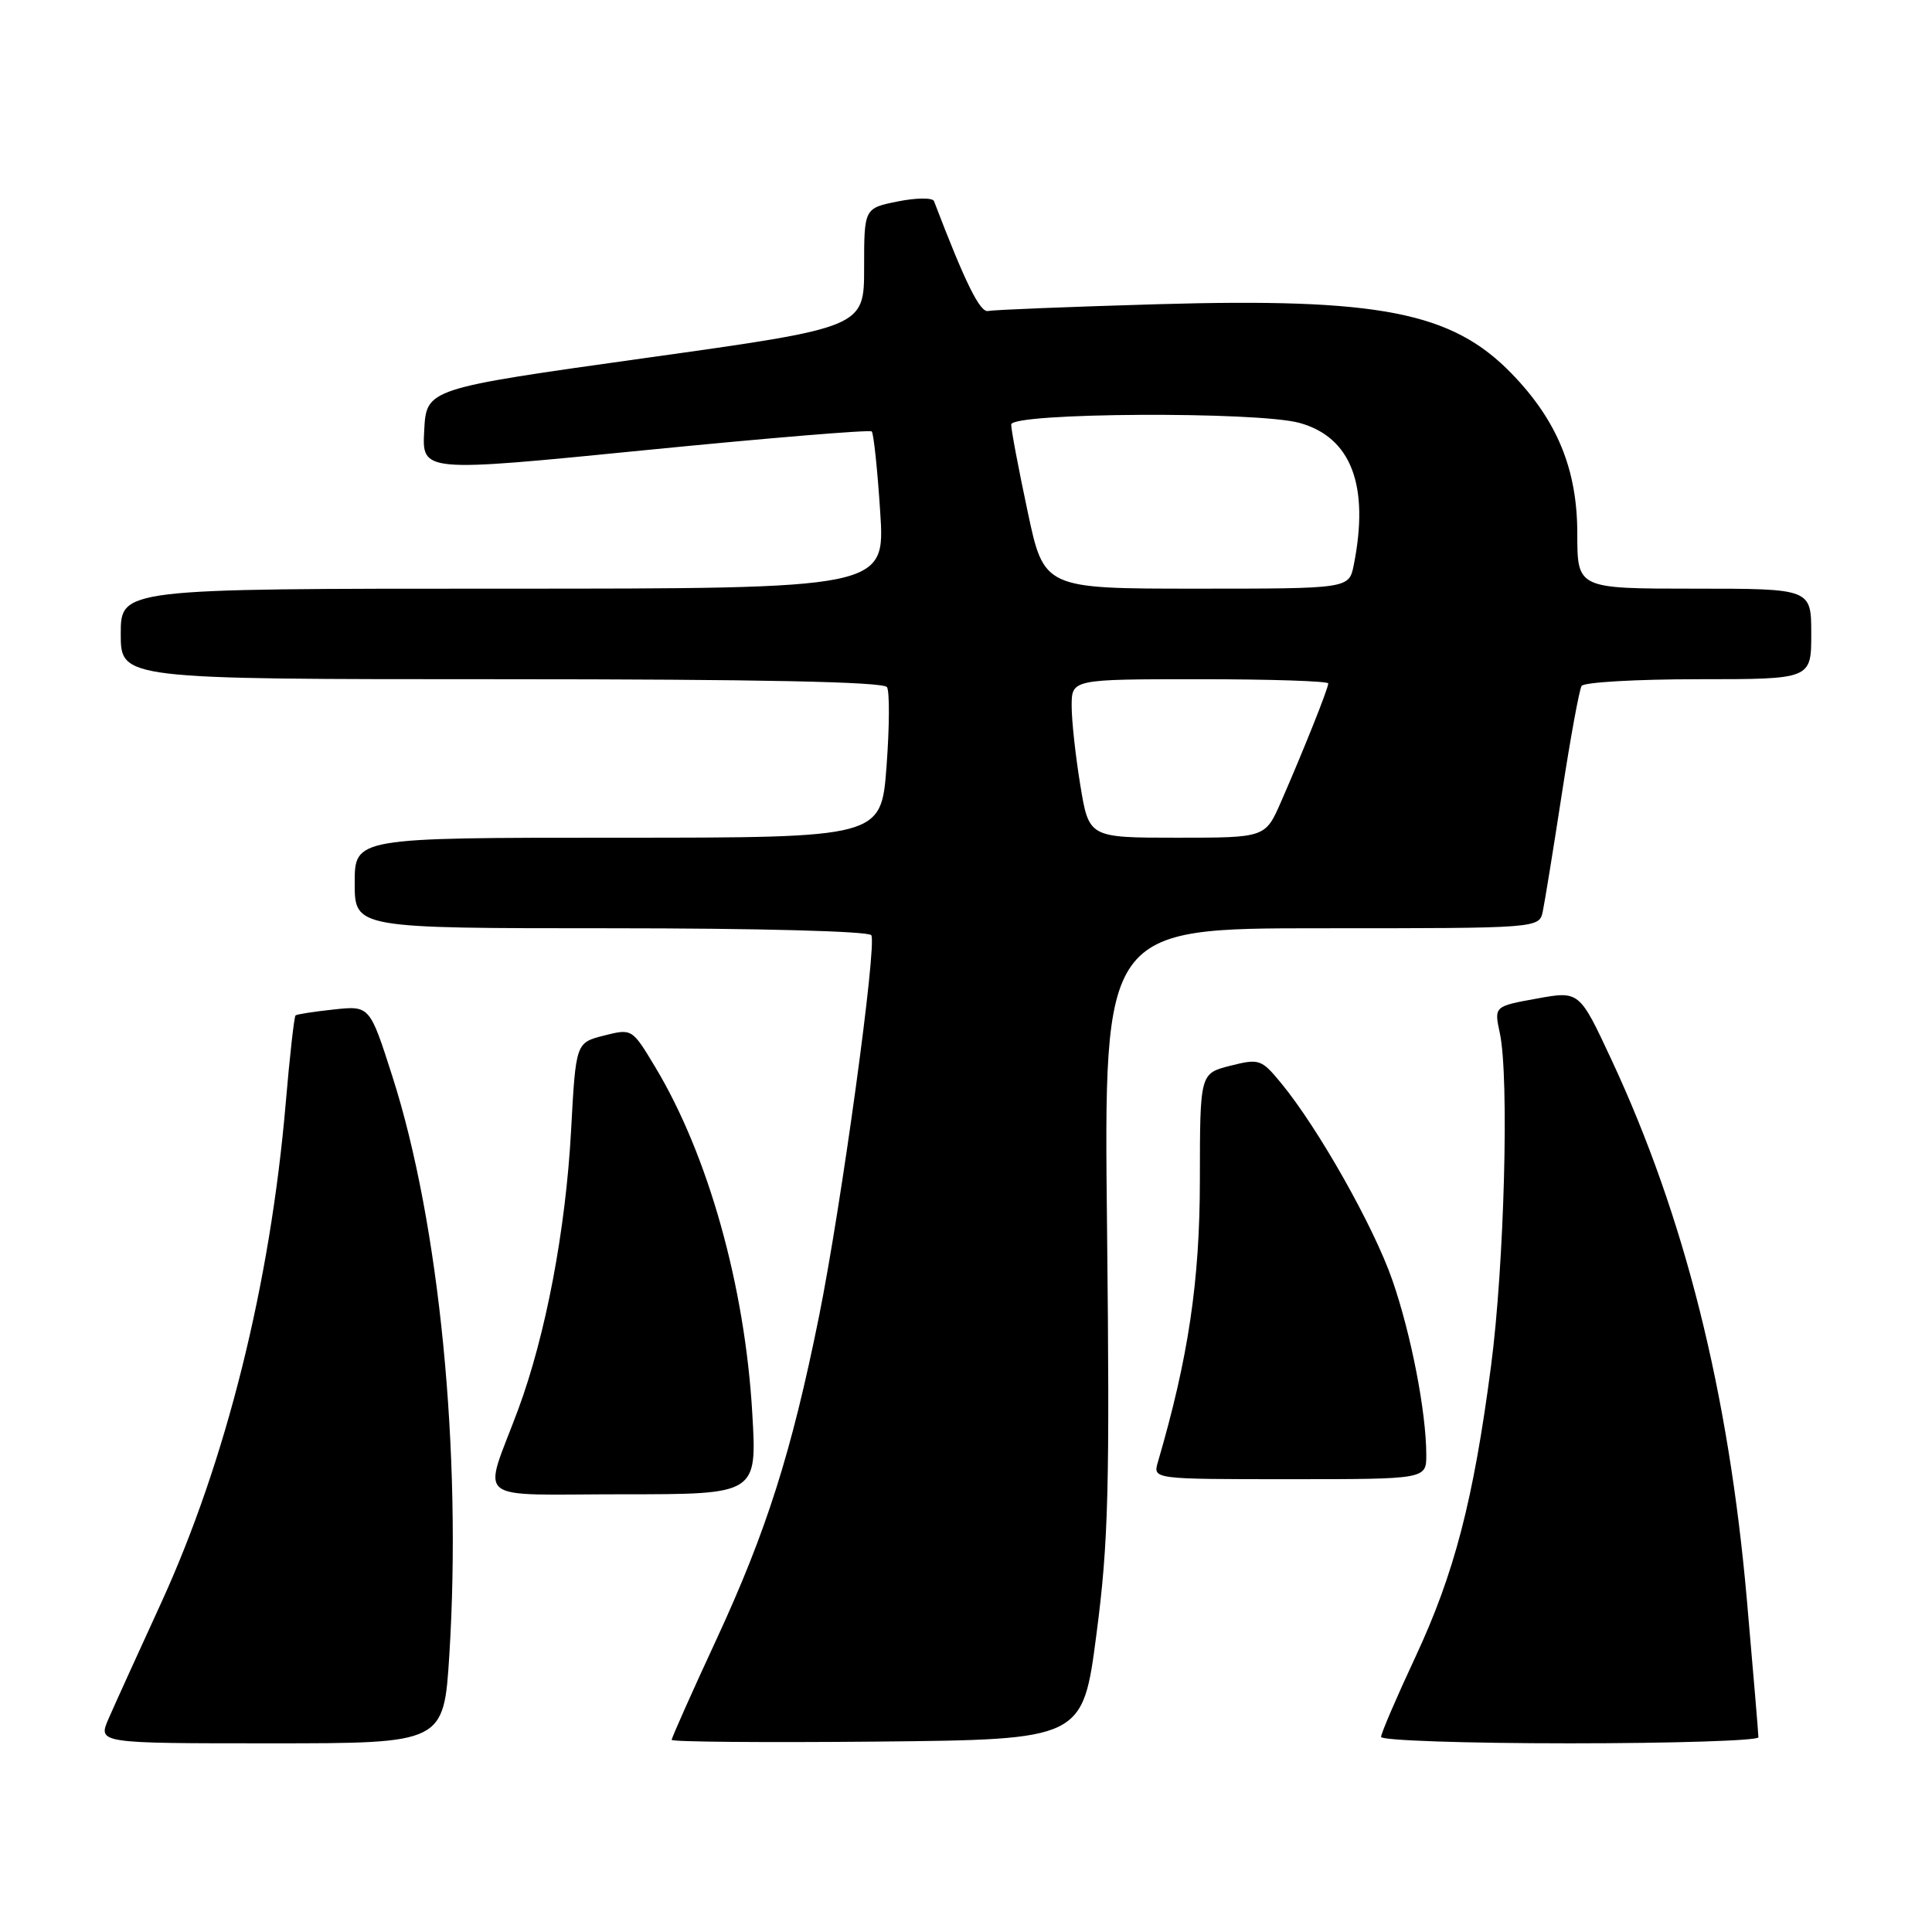<?xml version="1.0" encoding="UTF-8" standalone="no"?>
<!DOCTYPE svg PUBLIC "-//W3C//DTD SVG 1.1//EN" "http://www.w3.org/Graphics/SVG/1.1/DTD/svg11.dtd" >
<svg xmlns="http://www.w3.org/2000/svg" xmlns:xlink="http://www.w3.org/1999/xlink" version="1.1" viewBox="0 0 256 256">
 <g >
 <path fill="currentColor"
d=" M 59.54 219.27 C 61.21 192.45 58.23 162.09 52.00 142.65 C 48.99 133.25 48.99 133.25 44.24 133.76 C 41.63 134.04 39.35 134.39 39.16 134.55 C 38.98 134.71 38.39 139.94 37.86 146.17 C 35.81 170.16 29.95 193.64 21.31 212.49 C 18.28 219.09 15.16 225.96 14.38 227.75 C 12.97 231.00 12.97 231.00 35.89 231.00 C 58.80 231.00 58.80 231.00 59.54 219.27 Z  M 145.29 216.50 C 146.88 204.37 147.06 197.20 146.69 162.75 C 146.25 123.00 146.25 123.00 175.11 123.00 C 203.96 123.00 203.96 123.00 204.43 120.75 C 204.69 119.51 205.83 112.49 206.96 105.14 C 208.09 97.80 209.26 91.39 209.57 90.89 C 209.87 90.40 216.84 90.00 225.06 90.00 C 240.00 90.00 240.00 90.00 240.00 84.00 C 240.00 78.00 240.00 78.00 224.50 78.00 C 209.00 78.00 209.00 78.00 209.00 70.70 C 209.00 62.20 206.34 55.72 200.29 49.49 C 192.38 41.34 182.79 39.46 153.37 40.31 C 141.75 40.65 131.65 41.05 130.94 41.21 C 129.86 41.45 127.92 37.54 123.76 26.65 C 123.58 26.18 121.42 26.20 118.97 26.69 C 114.50 27.59 114.50 27.59 114.50 35.49 C 114.50 43.39 114.50 43.39 85.50 47.44 C 56.50 51.50 56.50 51.50 56.21 57.05 C 55.91 62.59 55.91 62.59 85.48 59.65 C 101.74 58.04 115.25 56.92 115.51 57.17 C 115.76 57.43 116.27 62.22 116.63 67.82 C 117.30 78.00 117.30 78.00 66.65 78.00 C 16.00 78.00 16.00 78.00 16.00 84.00 C 16.00 90.00 16.00 90.00 66.44 90.00 C 100.58 90.00 117.09 90.34 117.53 91.05 C 117.89 91.63 117.86 96.35 117.47 101.55 C 116.76 111.00 116.76 111.00 81.88 111.00 C 47.00 111.00 47.00 111.00 47.00 117.00 C 47.00 123.00 47.00 123.00 80.94 123.00 C 100.48 123.00 115.12 123.39 115.45 123.92 C 116.23 125.18 111.48 159.79 108.51 174.50 C 104.88 192.45 101.57 202.88 94.97 217.15 C 91.68 224.24 89.00 230.27 89.00 230.54 C 89.00 230.81 101.26 230.91 116.23 230.77 C 143.47 230.50 143.47 230.50 145.29 216.50 Z  M 233.00 230.20 C 233.00 229.77 232.31 221.57 231.47 211.98 C 229.05 184.47 223.23 161.23 213.52 140.40 C 209.27 131.29 209.27 131.29 203.62 132.32 C 197.97 133.34 197.97 133.34 198.74 136.92 C 199.99 142.78 199.33 167.59 197.57 181.00 C 195.24 198.79 192.71 208.51 187.53 219.60 C 185.04 224.93 183.00 229.68 183.00 230.15 C 183.00 230.62 194.25 231.00 208.00 231.00 C 221.75 231.00 233.00 230.64 233.00 230.20 Z  M 99.68 187.25 C 98.71 170.44 93.84 153.05 86.82 141.39 C 83.75 136.28 83.75 136.28 80.02 137.22 C 76.30 138.17 76.30 138.17 75.67 149.83 C 74.95 163.03 72.31 176.93 68.65 186.80 C 63.97 199.38 62.26 198.00 82.59 198.00 C 100.31 198.00 100.31 198.00 99.68 187.25 Z  M 188.99 192.75 C 188.98 187.09 186.97 176.74 184.49 169.61 C 182.03 162.52 174.67 149.49 169.78 143.55 C 167.14 140.34 166.86 140.25 163.01 141.22 C 159.00 142.24 159.00 142.24 158.99 156.37 C 158.98 169.74 157.47 179.92 153.42 193.75 C 152.77 196.00 152.77 196.00 170.88 196.00 C 189.00 196.00 189.00 196.00 188.99 192.75 Z  M 143.15 104.06 C 142.52 100.24 142.00 95.51 142.00 93.56 C 142.00 90.00 142.00 90.00 159.00 90.00 C 168.35 90.00 176.00 90.25 176.00 90.56 C 176.00 91.23 172.71 99.45 169.74 106.25 C 167.66 111.00 167.66 111.00 155.98 111.00 C 144.29 111.00 144.29 111.00 143.15 104.06 Z  M 136.16 67.75 C 134.96 62.11 133.98 56.94 133.99 56.25 C 134.00 54.67 166.61 54.49 172.20 56.04 C 179.05 57.94 181.48 64.33 179.38 74.87 C 178.75 78.00 178.75 78.00 158.54 78.00 C 138.33 78.00 138.33 78.00 136.16 67.75 Z "/>
</g>
</svg>